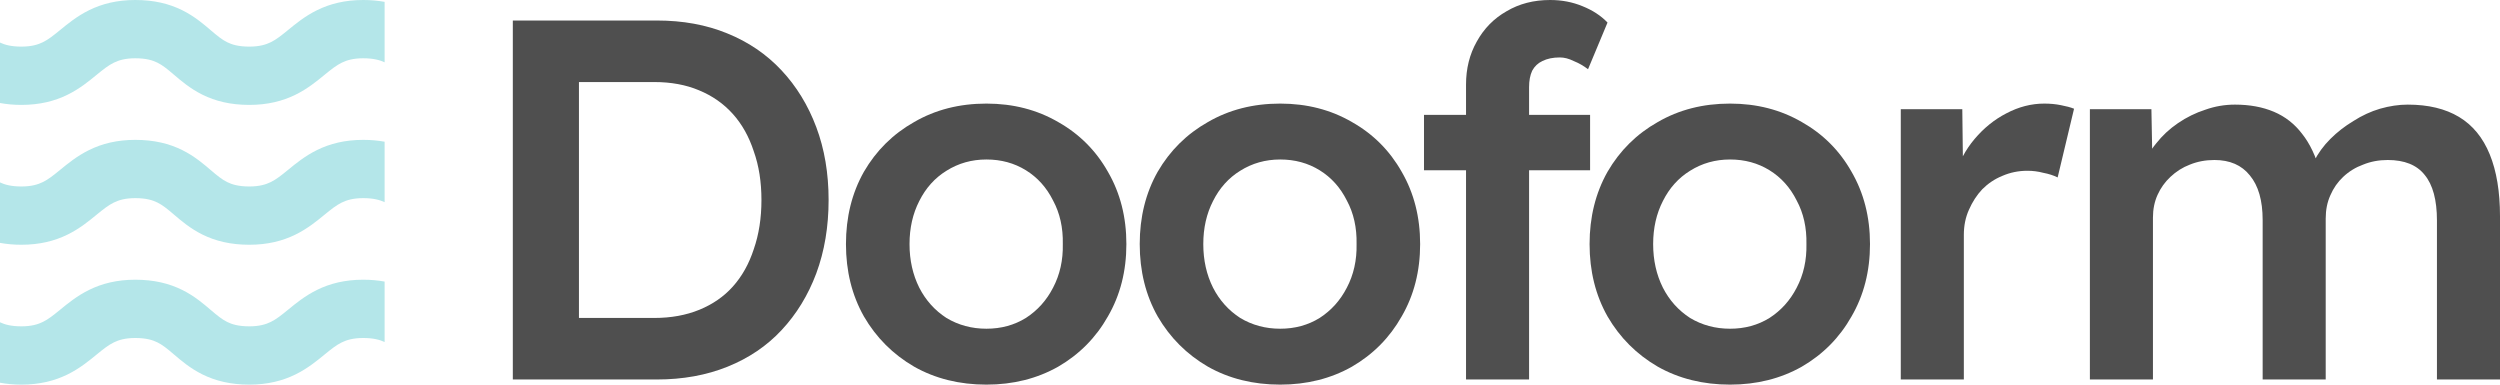 <svg width="312" height="48" viewBox="0 0 312 48" fill="none" xmlns="http://www.w3.org/2000/svg">
<path d="M45.334 34.908C46.295 34.908 47.179 34.992 48 35.141V42.685C47.424 42.415 46.623 42.182 45.334 42.182C44.072 42.182 43.267 42.43 42.65 42.732C41.959 43.072 41.37 43.539 40.445 44.295C39.592 44.993 38.403 45.981 36.873 46.732C35.267 47.521 33.405 48 31.111 48C28.769 48 26.884 47.529 25.262 46.727C23.712 45.96 22.545 44.947 21.725 44.248C20.838 43.492 20.295 43.05 19.641 42.727C19.058 42.439 18.243 42.182 16.889 42.182C15.627 42.182 14.821 42.43 14.205 42.732C13.513 43.072 12.924 43.539 12 44.295C11.147 44.993 9.958 45.981 8.428 46.732C6.822 47.521 4.96 48 2.666 48C1.705 48 0.821 47.914 0 47.766V40.221C0.576 40.492 1.376 40.727 2.666 40.727C3.928 40.727 4.733 40.478 5.35 40.176C6.041 39.836 6.63 39.37 7.555 38.613C8.408 37.915 9.597 36.927 11.127 36.176C12.733 35.387 14.595 34.908 16.889 34.908C19.231 34.908 21.116 35.379 22.738 36.182C24.288 36.949 25.455 37.963 26.275 38.662C27.162 39.418 27.705 39.858 28.359 40.182C28.942 40.469 29.757 40.727 31.111 40.727C32.373 40.727 33.179 40.478 33.795 40.176C34.487 39.836 35.076 39.37 36 38.613C36.853 37.915 38.042 36.927 39.572 36.176C41.178 35.387 43.04 34.908 45.334 34.908Z" fill="#B4E6E9"/>
<path d="M45.334 17.455C46.295 17.455 47.179 17.537 48 17.686V25.232C47.424 24.962 46.623 24.727 45.334 24.727C44.072 24.727 43.267 24.977 42.65 25.279C41.959 25.619 41.37 26.086 40.445 26.842C39.592 27.54 38.403 28.528 36.873 29.279C35.267 30.068 33.405 30.545 31.111 30.545C28.77 30.545 26.884 30.076 25.262 29.273C23.712 28.506 22.545 27.492 21.725 26.793C20.838 26.037 20.295 25.597 19.641 25.273C19.058 24.986 18.243 24.727 16.889 24.727C15.627 24.727 14.821 24.977 14.205 25.279C13.513 25.619 12.924 26.085 12 26.842C11.147 27.54 9.958 28.528 8.428 29.279C6.822 30.068 4.96 30.545 2.666 30.545C1.705 30.545 0.821 30.461 0 30.312V22.766C0.576 23.036 1.376 23.273 2.666 23.273C3.928 23.273 4.733 23.023 5.35 22.721C6.041 22.381 6.63 21.914 7.555 21.158C8.408 20.46 9.597 19.472 11.127 18.721C12.733 17.932 14.595 17.455 16.889 17.455C19.23 17.455 21.116 17.924 22.738 18.727C24.288 19.494 25.455 20.508 26.275 21.207C27.162 21.963 27.705 22.403 28.359 22.727C28.942 23.014 29.757 23.273 31.111 23.273C32.373 23.273 33.179 23.023 33.795 22.721C34.487 22.381 35.076 21.915 36 21.158C36.853 20.46 38.042 19.472 39.572 18.721C41.178 17.932 43.04 17.455 45.334 17.455Z" fill="#B4E6E9"/>
<path d="M45.334 0C46.295 0 47.179 0.084 48 0.232V7.777C47.424 7.507 46.623 7.273 45.334 7.273C44.072 7.273 43.267 7.522 42.65 7.824C41.959 8.164 41.37 8.63 40.445 9.387C39.592 10.085 38.403 11.073 36.873 11.824C35.267 12.613 33.405 13.092 31.111 13.092C28.769 13.092 26.884 12.621 25.262 11.818C23.712 11.051 22.545 10.037 21.725 9.338C20.838 8.582 20.295 8.142 19.641 7.818C19.058 7.531 18.243 7.273 16.889 7.273C15.627 7.273 14.821 7.522 14.205 7.824C13.513 8.164 12.924 8.63 12 9.387C11.147 10.085 9.958 11.073 8.428 11.824C6.822 12.613 4.96 13.092 2.666 13.092C1.705 13.092 0.821 13.006 0 12.857V5.312C0.576 5.583 1.377 5.818 2.666 5.818C3.928 5.818 4.733 5.57 5.35 5.268C6.041 4.928 6.63 4.461 7.555 3.705C8.408 3.007 9.597 2.019 11.127 1.268C12.733 0.479 14.595 0 16.889 0C19.231 2.41013e-06 21.116 0.471 22.738 1.273C24.288 2.04 25.455 3.053 26.275 3.752C27.162 4.508 27.705 4.95 28.359 5.273C28.942 5.561 29.757 5.818 31.111 5.818C32.373 5.818 33.179 5.57 33.795 5.268C34.487 4.928 35.076 4.461 36 3.705C36.853 3.007 38.042 2.019 39.572 1.268C41.178 0.479 43.04 9.37456e-06 45.334 0Z" fill="#B4E6E9"/>
<path d="M64 47.36V2.56H81.978C85.219 2.56 88.141 3.093 90.742 4.16C93.387 5.227 95.647 6.763 97.524 8.768C99.401 10.773 100.851 13.141 101.874 15.872C102.898 18.603 103.41 21.632 103.41 24.96C103.41 28.288 102.898 31.339 101.874 34.112C100.851 36.843 99.401 39.211 97.524 41.216C95.69 43.179 93.451 44.693 90.806 45.76C88.162 46.827 85.219 47.36 81.978 47.36H64ZM72.253 40.896L71.677 39.68H81.658C83.748 39.68 85.624 39.339 87.288 38.656C88.951 37.973 90.337 37.013 91.446 35.776C92.598 34.496 93.472 32.939 94.069 31.104C94.709 29.269 95.029 27.221 95.029 24.96C95.029 22.699 94.709 20.672 94.069 18.88C93.472 17.045 92.598 15.488 91.446 14.208C90.295 12.928 88.887 11.947 87.224 11.264C85.603 10.581 83.748 10.24 81.658 10.24H71.485L72.253 9.152V40.896Z" fill="#4F4F4F"/>
<path d="M123.106 48C119.736 48 116.729 47.253 114.085 45.76C111.441 44.224 109.351 42.133 107.815 39.488C106.322 36.843 105.576 33.835 105.576 30.464C105.576 27.093 106.322 24.085 107.815 21.44C109.351 18.795 111.441 16.725 114.085 15.232C116.729 13.696 119.736 12.928 123.106 12.928C126.433 12.928 129.418 13.696 132.063 15.232C134.707 16.725 136.776 18.795 138.268 21.44C139.804 24.085 140.572 27.093 140.572 30.464C140.572 33.835 139.804 36.843 138.268 39.488C136.776 42.133 134.707 44.224 132.063 45.76C129.418 47.253 126.433 48 123.106 48ZM123.106 41.024C124.94 41.024 126.582 40.576 128.032 39.68C129.482 38.741 130.612 37.483 131.423 35.904C132.276 34.283 132.681 32.469 132.638 30.464C132.681 28.416 132.276 26.603 131.423 25.024C130.612 23.403 129.482 22.144 128.032 21.248C126.582 20.352 124.94 19.904 123.106 19.904C121.272 19.904 119.608 20.373 118.116 21.312C116.665 22.208 115.535 23.467 114.725 25.088C113.914 26.667 113.509 28.459 113.509 30.464C113.509 32.469 113.914 34.283 114.725 35.904C115.535 37.483 116.665 38.741 118.116 39.68C119.608 40.576 121.272 41.024 123.106 41.024Z" fill="#4F4F4F"/>
<path d="M159.768 48C156.398 48 153.391 47.253 150.747 45.76C148.102 44.224 146.013 42.133 144.477 39.488C142.984 36.843 142.238 33.835 142.238 30.464C142.238 27.093 142.984 24.085 144.477 21.44C146.013 18.795 148.102 16.725 150.747 15.232C153.391 13.696 156.398 12.928 159.768 12.928C163.094 12.928 166.08 13.696 168.724 15.232C171.369 16.725 173.437 18.795 174.93 21.44C176.466 24.085 177.233 27.093 177.233 30.464C177.233 33.835 176.466 36.843 174.93 39.488C173.437 42.133 171.369 44.224 168.724 45.76C166.08 47.253 163.094 48 159.768 48ZM159.768 41.024C161.602 41.024 163.244 40.576 164.694 39.68C166.144 38.741 167.274 37.483 168.085 35.904C168.938 34.283 169.343 32.469 169.3 30.464C169.343 28.416 168.938 26.603 168.085 25.024C167.274 23.403 166.144 22.144 164.694 21.248C163.244 20.352 161.602 19.904 159.768 19.904C157.934 19.904 156.27 20.373 154.777 21.312C153.327 22.208 152.197 23.467 151.387 25.088C150.576 26.667 150.171 28.459 150.171 30.464C150.171 32.469 150.576 34.283 151.387 35.904C152.197 37.483 153.327 38.741 154.777 39.68C156.27 40.576 157.934 41.024 159.768 41.024Z" fill="#4F4F4F"/>
<path d="M182.96 47.36V10.56C182.96 8.555 183.408 6.763 184.304 5.184C185.2 3.563 186.436 2.304 188.014 1.408C189.593 0.469 191.405 0 193.453 0C194.903 0 196.246 0.256 197.483 0.768C198.763 1.28 199.808 1.963 200.618 2.816L198.187 8.64C197.632 8.213 197.035 7.872 196.395 7.616C195.798 7.317 195.223 7.168 194.668 7.168C193.815 7.168 193.09 7.317 192.493 7.616C191.938 7.872 191.512 8.277 191.213 8.832C190.957 9.387 190.829 10.069 190.829 10.88V47.36H186.863C186.138 47.36 185.434 47.36 184.752 47.36C184.112 47.36 183.515 47.36 182.96 47.36ZM177.714 21.248V14.336H198.443V21.248H177.714Z" fill="#4F4F4F"/>
<path d="M215.91 48C212.541 48 209.534 47.253 206.889 45.76C204.245 44.224 202.155 42.133 200.619 39.488C199.127 36.843 198.38 33.835 198.38 30.464C198.38 27.093 199.127 24.085 200.619 21.44C202.155 18.795 204.245 16.725 206.889 15.232C209.534 13.696 212.541 12.928 215.91 12.928C219.237 12.928 222.222 13.696 224.867 15.232C227.511 16.725 229.58 18.795 231.073 21.44C232.608 24.085 233.376 27.093 233.376 30.464C233.376 33.835 232.608 36.843 231.073 39.488C229.58 42.133 227.511 44.224 224.867 45.76C222.222 47.253 219.237 48 215.91 48ZM215.91 41.024C217.744 41.024 219.386 40.576 220.836 39.68C222.286 38.741 223.417 37.483 224.227 35.904C225.08 34.283 225.485 32.469 225.443 30.464C225.485 28.416 225.08 26.603 224.227 25.024C223.417 23.403 222.286 22.144 220.836 21.248C219.386 20.352 217.744 19.904 215.91 19.904C214.076 19.904 212.413 20.373 210.92 21.312C209.47 22.208 208.339 23.467 207.529 25.088C206.719 26.667 206.313 28.459 206.313 30.464C206.313 32.469 206.719 34.283 207.529 35.904C208.339 37.483 209.47 38.741 210.92 39.68C212.413 40.576 214.076 41.024 215.91 41.024Z" fill="#4F4F4F"/>
<path d="M237.217 47.36V13.632H244.895L245.023 24.384L243.999 21.952C244.468 20.245 245.278 18.709 246.43 17.344C247.582 15.979 248.904 14.912 250.397 14.144C251.932 13.333 253.51 12.928 255.131 12.928C255.856 12.928 256.538 12.992 257.178 13.12C257.861 13.248 258.415 13.397 258.842 13.568L256.794 22.144C256.282 21.888 255.685 21.696 255.003 21.568C254.363 21.397 253.702 21.312 253.02 21.312C251.911 21.312 250.866 21.525 249.885 21.952C248.946 22.336 248.115 22.891 247.39 23.616C246.707 24.341 246.153 25.195 245.726 26.176C245.3 27.115 245.087 28.16 245.087 29.312V47.36H237.217Z" fill="#4F4F4F"/>
<path d="M260.818 47.36V13.632H268.496L268.624 20.48L267.344 20.992C267.728 19.883 268.304 18.859 269.071 17.92C269.839 16.939 270.756 16.085 271.822 15.36C272.889 14.635 274.019 14.08 275.213 13.696C276.407 13.269 277.644 13.056 278.924 13.056C280.758 13.056 282.379 13.355 283.786 13.952C285.194 14.549 286.367 15.467 287.305 16.704C288.286 17.941 289.032 19.52 289.544 21.44L288.329 21.184L288.776 20.16C289.288 19.136 289.971 18.197 290.824 17.344C291.677 16.491 292.636 15.744 293.703 15.104C294.769 14.421 295.878 13.909 297.029 13.568C298.224 13.227 299.375 13.056 300.484 13.056C303.043 13.056 305.176 13.568 306.882 14.592C308.588 15.616 309.867 17.173 310.72 19.264C311.573 21.355 312 23.936 312 27.008V47.36H304.131V27.52C304.131 24.96 303.619 23.061 302.595 21.824C301.614 20.587 300.079 19.968 297.989 19.968C296.88 19.968 295.856 20.16 294.918 20.544C293.98 20.885 293.148 21.397 292.423 22.08C291.741 22.72 291.207 23.488 290.824 24.384C290.44 25.237 290.248 26.197 290.248 27.264V47.36H282.379V27.456C282.379 25.024 281.846 23.168 280.779 21.888C279.756 20.608 278.284 19.968 276.365 19.968C275.256 19.968 274.232 20.16 273.294 20.544C272.398 20.885 271.588 21.397 270.863 22.08C270.18 22.72 269.647 23.467 269.263 24.32C268.879 25.173 268.688 26.112 268.688 27.136V47.36H260.818Z" fill="#4F4F4F"/>
</svg>
